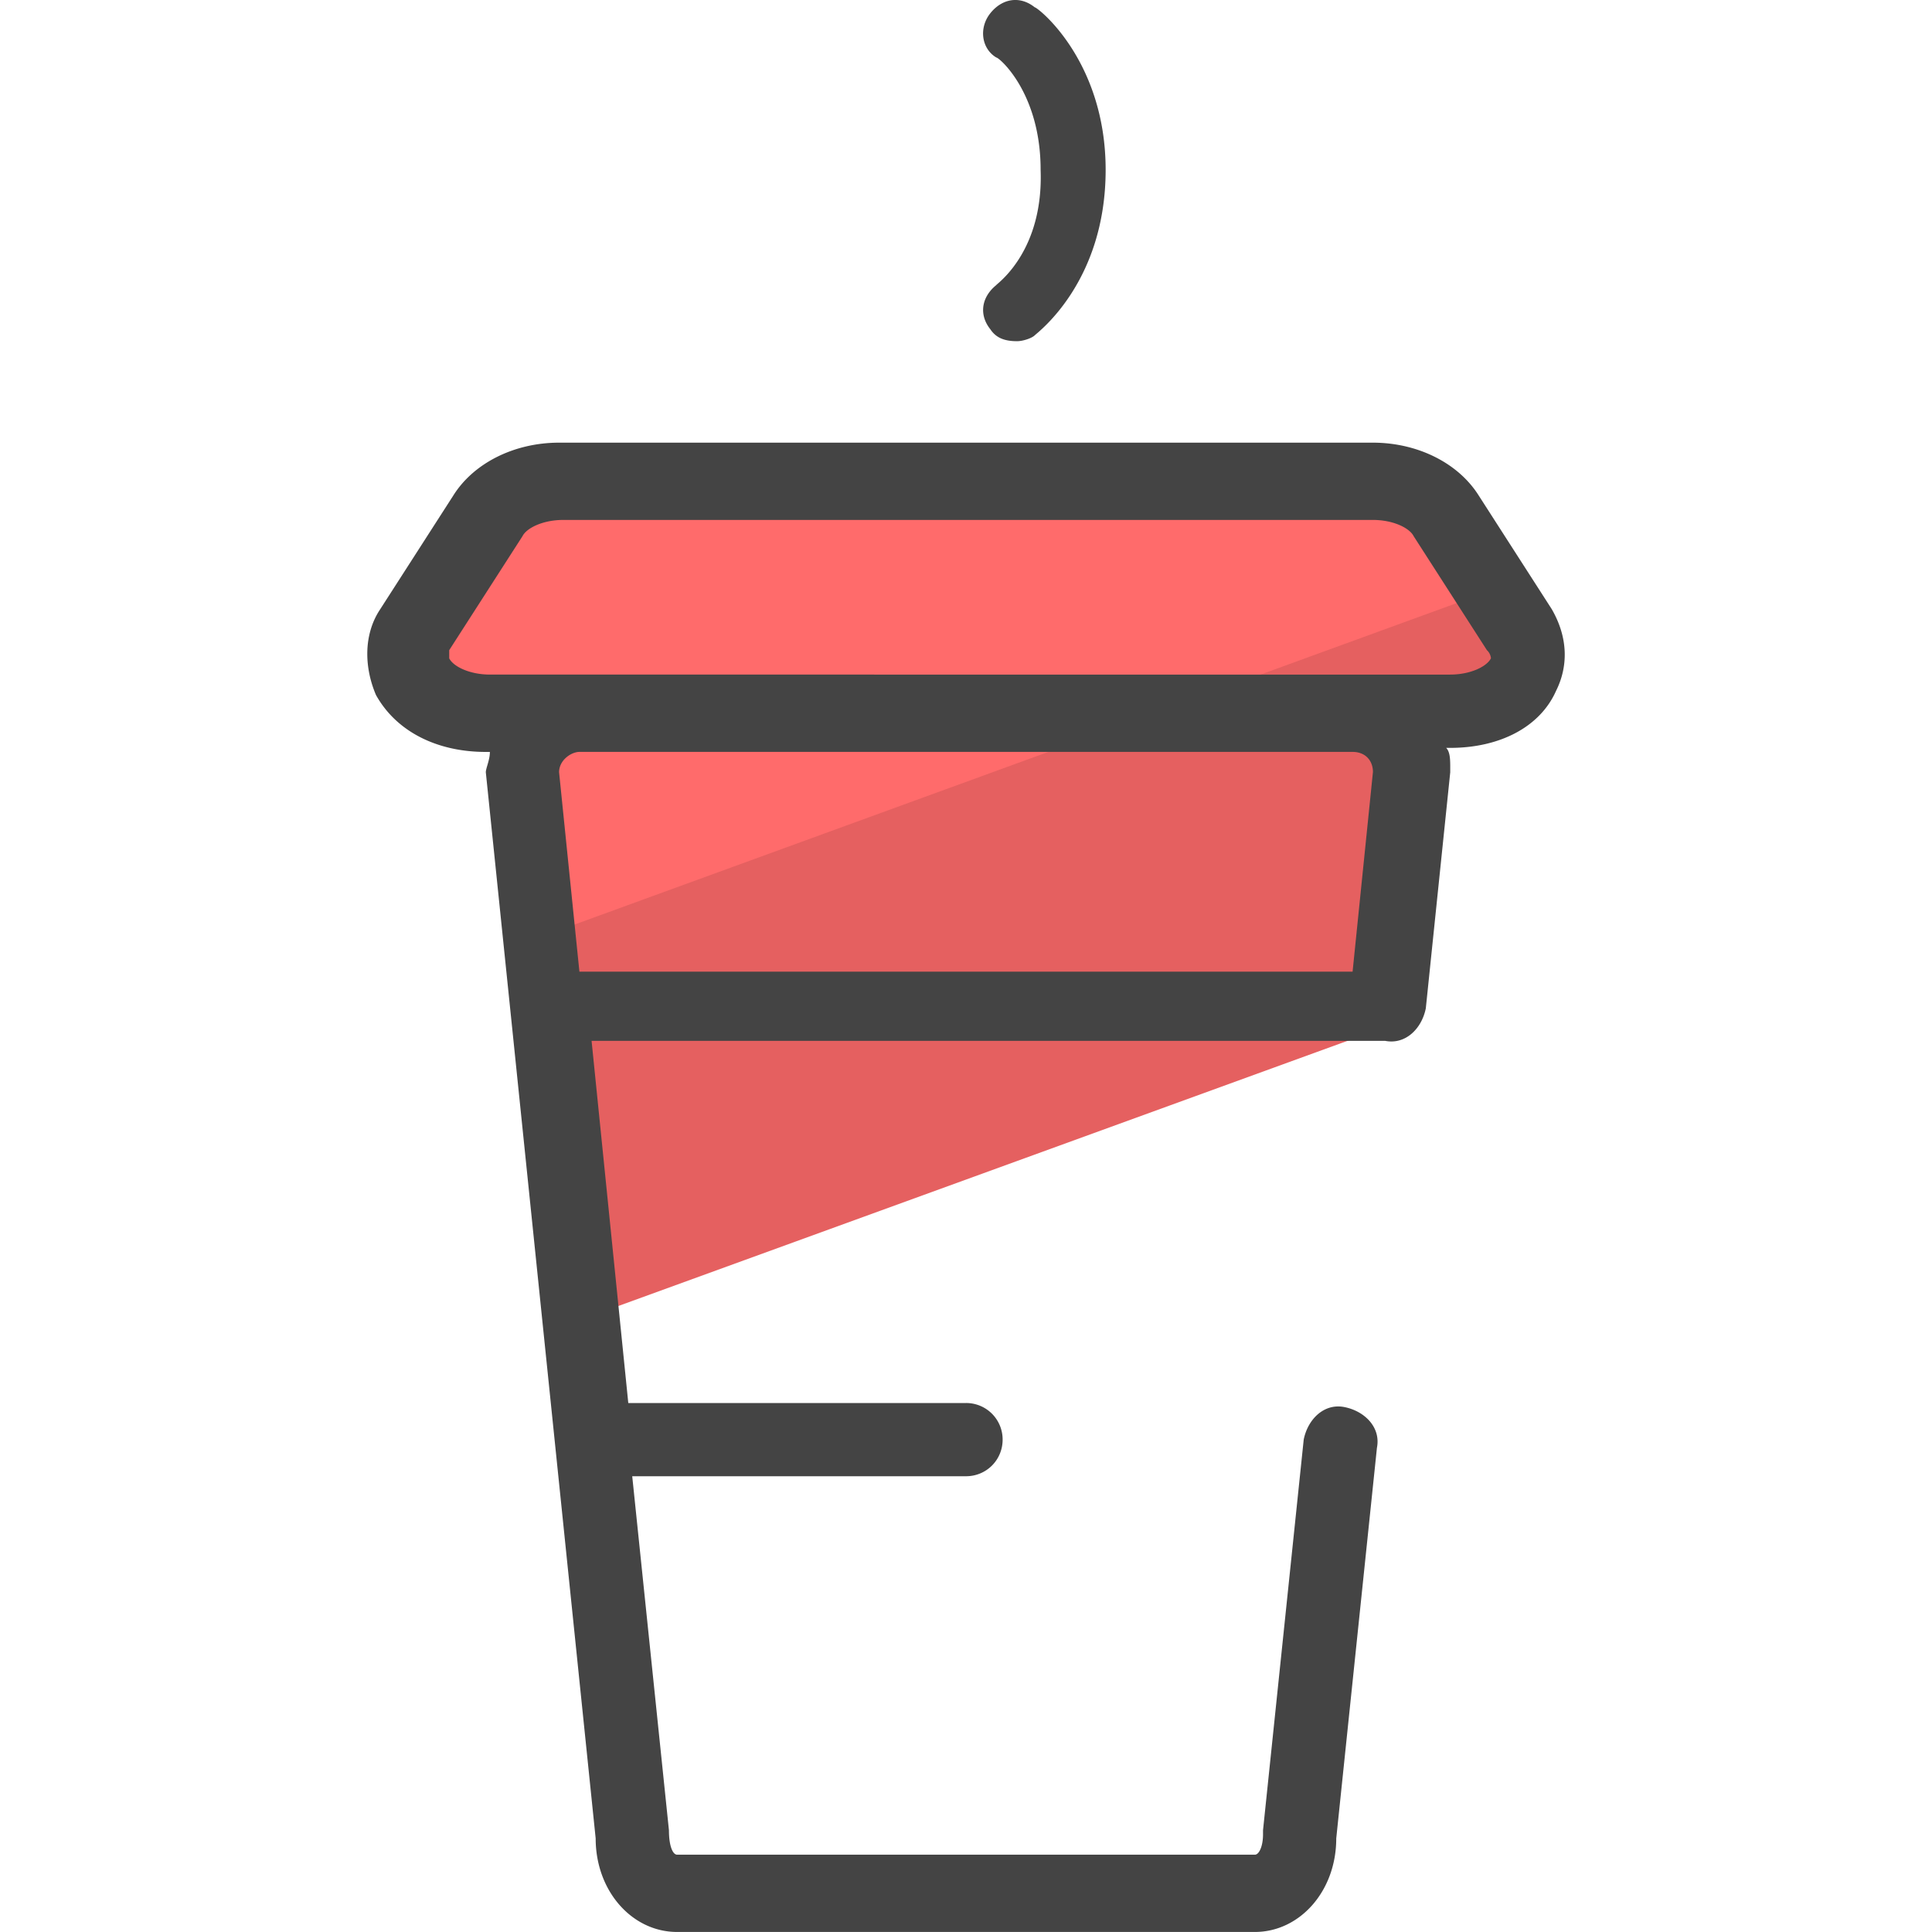 <svg version="1" xmlns="http://www.w3.org/2000/svg" viewBox="0 0 50 50"><path fill="#E56060" d="M12.573 18.512h2.422c-.842 0-1.58.737-1.58 1.58l1.474 14.112 20.85-7.582V26.2l.633-6.108c0-.842-.737-1.58-1.58-1.58h2.422c1.474 0 2.527-1.158 1.896-2.212l-1.895-2.95c-.316-.526-1.053-.84-1.896-.84H14.47c-.843 0-1.58.315-1.897.84l-1.895 2.95c-.632 1.053.316 2.212 1.895 2.212z"/><path fill="#FF6B6B" d="M12.573 18.512h2.422c-.842 0-1.58.737-1.58 1.58l.42 4.212 24.855-9.057-1.264-1.896c-.316-.526-1.053-.84-1.896-.84H14.47c-.843 0-1.58.315-1.897.84l-1.895 2.95c-.632 1.053.316 2.212 1.895 2.212z"/><g fill="#444"><path d="M25.785 7.377c-.382.306-.46.765-.153 1.147.153.23.382.306.688.306.153 0 .382-.076.46-.153.076-.077 1.834-1.377 1.834-4.282 0-2.83-1.76-4.206-1.835-4.206-.383-.307-.842-.23-1.148.152s-.23.918.153 1.147c.076 0 1.147.917 1.147 2.905.077 2.064-1.07 2.905-1.147 2.982zM40.165 15.774l-1.896-2.95c-.528-.84-1.58-1.368-2.74-1.368H14.47c-1.16 0-2.213.527-2.74 1.37l-1.895 2.948c-.42.632-.42 1.474-.105 2.212.527.948 1.58 1.474 2.843 1.474h.105c0 .21-.105.42-.105.527l2.843 27.592c0 1.368.948 2.42 2.106 2.42h14.954c1.158 0 2.106-1.052 2.106-2.42l1.053-10.11c.105-.528-.316-.95-.842-1.054-.527-.105-.948.316-1.053.842l-1.053 10.11v.105c0 .316-.105.527-.21.527H17.522c-.105 0-.21-.21-.21-.632l-.95-9.162H25c.527 0 .948-.42.948-.948A.944.944 0 0 0 25 36.31h-8.74l-.95-9.373h20.537c.527.105.948-.316 1.053-.842l.632-6.108v-.105c0-.21 0-.42-.105-.527h.105c1.264 0 2.317-.527 2.738-1.474.316-.632.316-1.37-.105-2.106zm-4.634 4.212l-.526 5.16h-20.01l-.526-5.16c0-.316.316-.527.527-.527h20.01c.316 0 .526.21.526.526zm3.055-2.95c-.105.212-.527.422-1.053.422H12.68c-.528 0-.95-.21-1.054-.42v-.212l1.896-2.95c.105-.21.527-.42 1.053-.42h20.957c.527 0 .948.21 1.053.42l1.896 2.95a.33.33 0 0 1 .105.21z"/></g></svg>